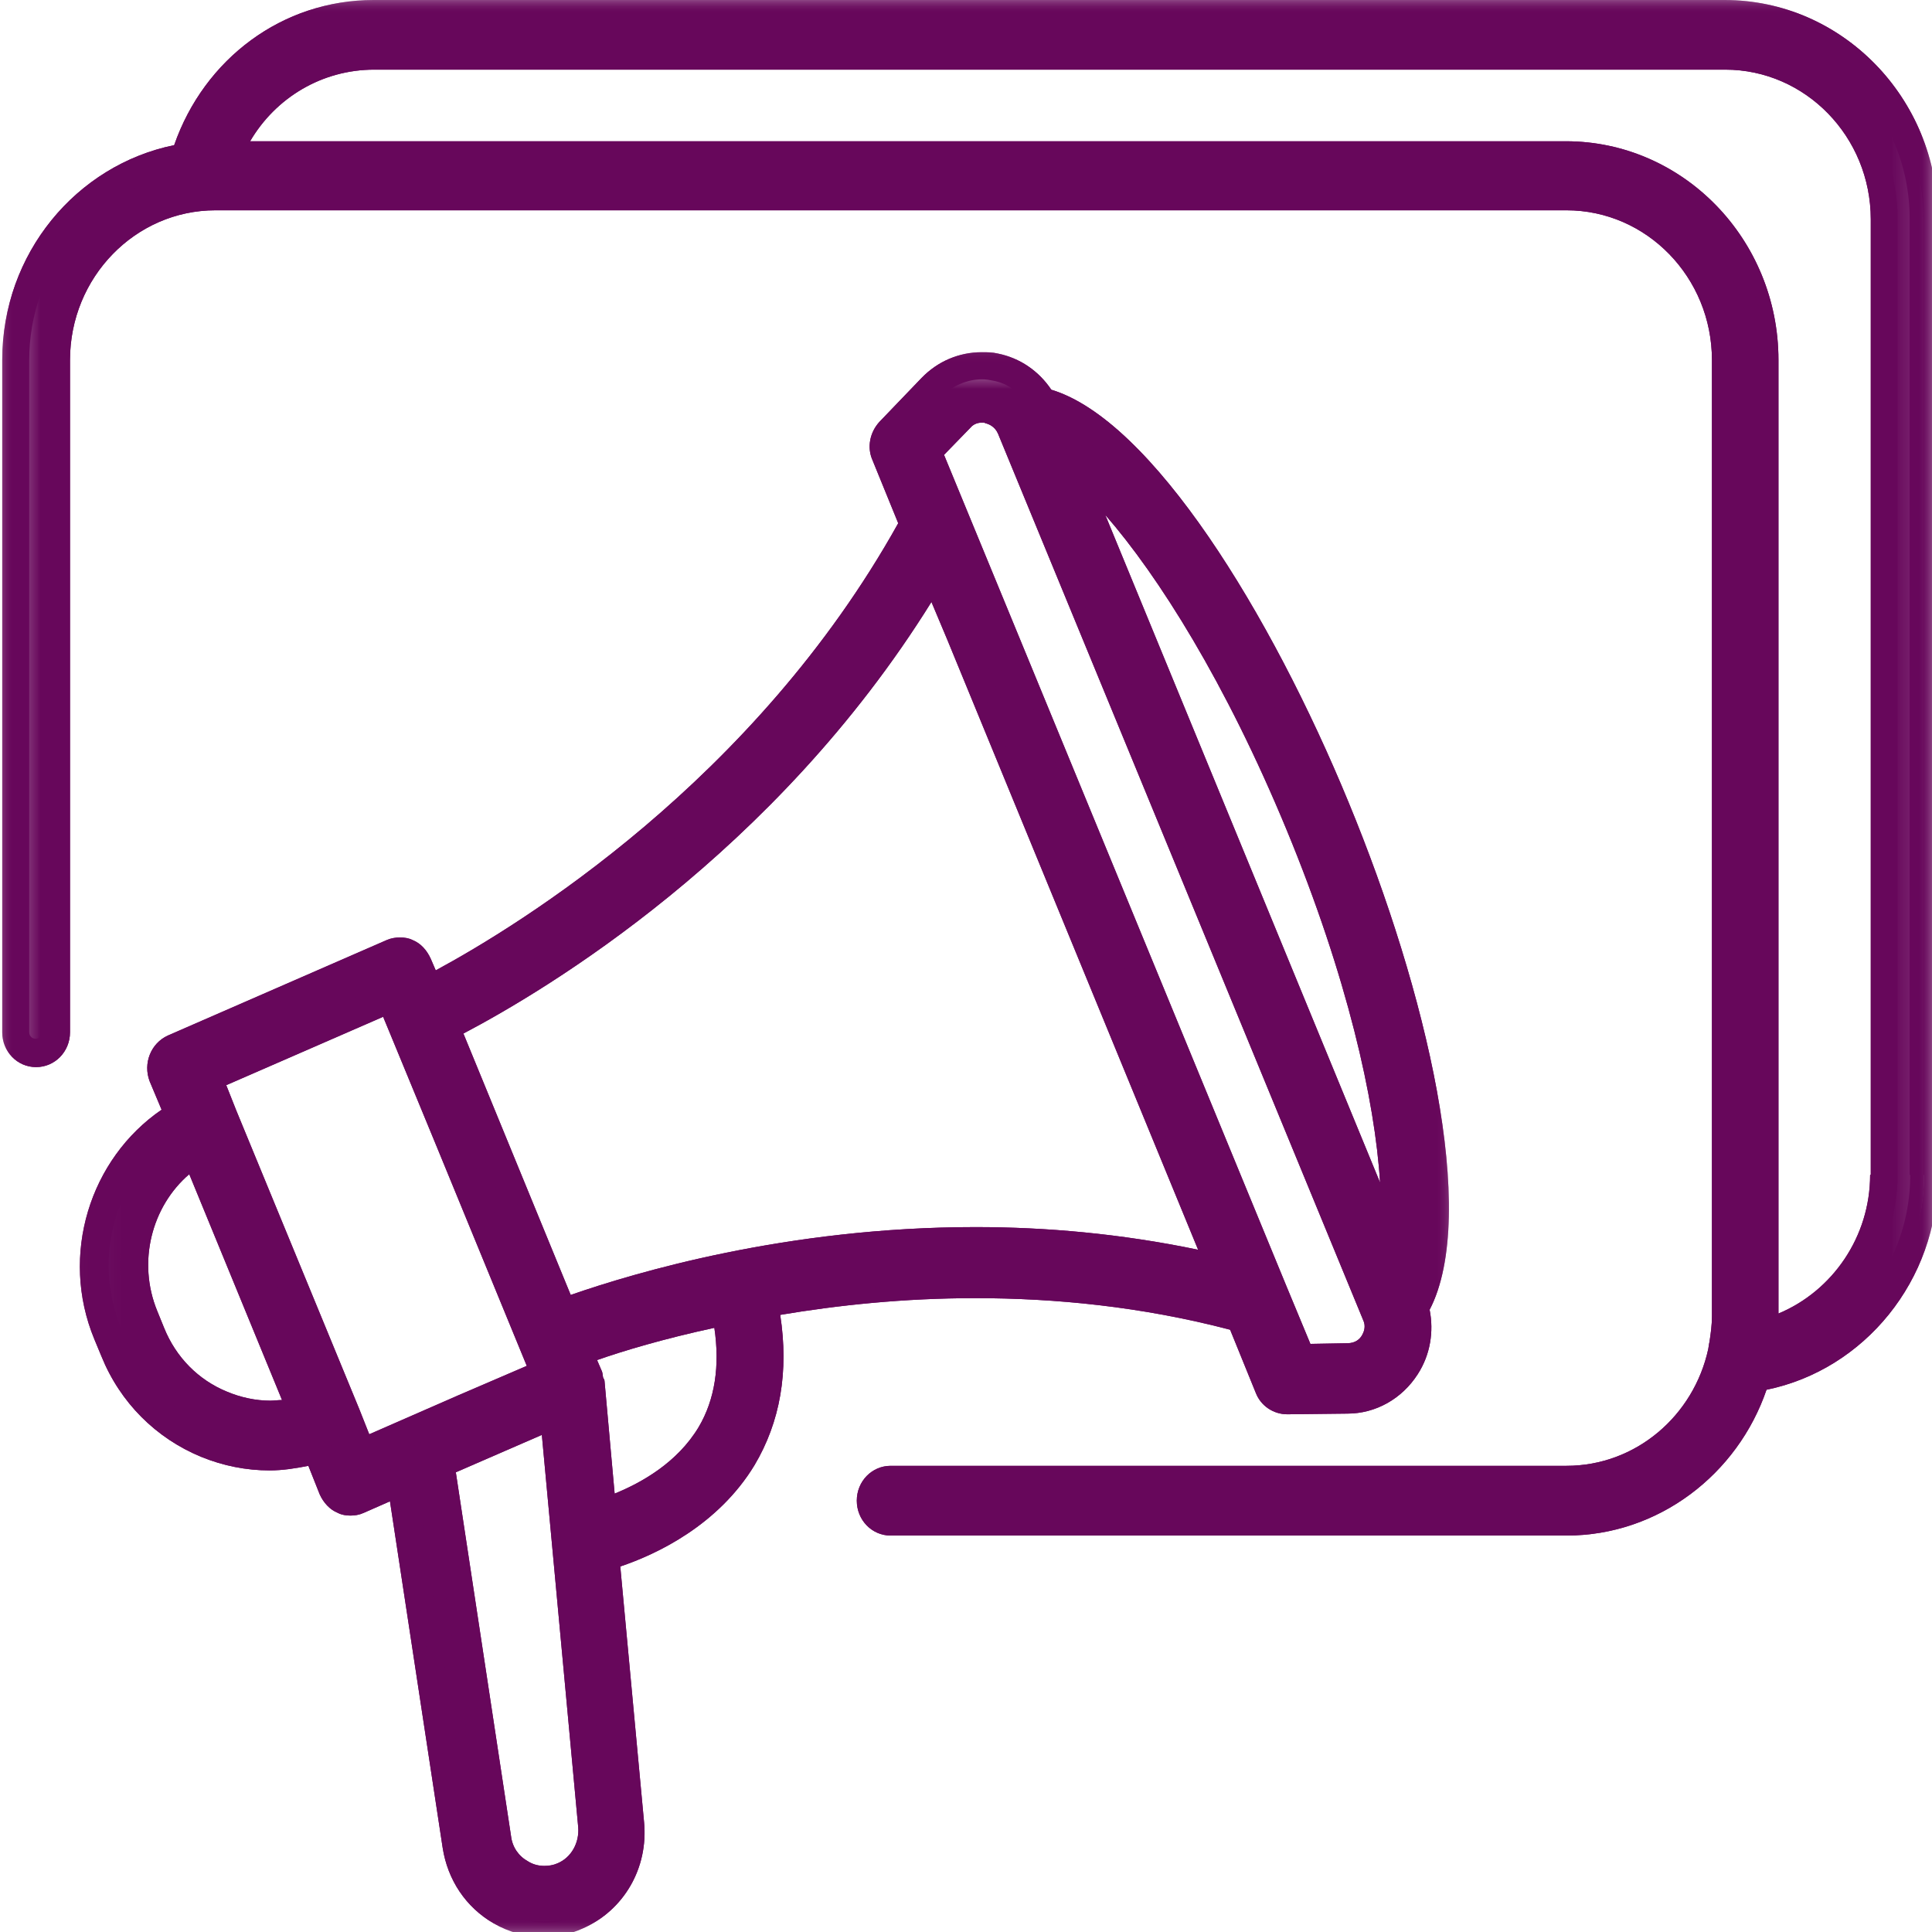<svg width="72" height="72" viewBox="0 0 72 72" fill="none" xmlns="http://www.w3.org/2000/svg">
<mask id="mask0_58_18" style="mask-type:luminance" maskUnits="userSpaceOnUse" x="0" y="0" width="72" height="58">
<path d="M0.39 0H71.869V57.119H0.39V0Z" fill="white"/>
</mask>
<g mask="url(#mask0_58_18)">
<path d="M64.268 0.528H13.927C10.817 0.528 8.011 2.573 6.981 5.601L6.888 5.891L6.608 5.937C3.123 6.636 0.597 9.787 0.597 13.417V38.471C0.597 38.903 0.924 39.24 1.345 39.24C1.769 39.24 2.096 38.903 2.096 38.471V13.417C2.096 10.049 4.761 7.309 8.032 7.309H58.377C61.649 7.309 64.317 10.049 64.317 13.417V49.052C64.317 49.459 64.268 49.821 64.2 50.179L64.151 50.374C63.544 53.139 61.111 55.134 58.377 55.134H33.193C32.772 55.134 32.445 55.471 32.445 55.904C32.445 56.336 32.772 56.673 33.193 56.673H58.377C61.511 56.673 64.317 54.627 65.368 51.6L65.461 51.309L65.74 51.264C69.201 50.54 71.704 47.414 71.704 43.784V8.149C71.704 3.942 68.36 0.528 64.268 0.528ZM70.208 43.809C70.208 46.262 68.712 48.545 66.488 49.459L65.789 49.746V13.417C65.789 9.209 62.469 5.796 58.377 5.796H8.408L8.877 5.002C9.952 3.172 11.845 2.067 13.951 2.067H64.293C67.564 2.067 70.232 4.807 70.232 8.174V43.809H70.208Z" fill="#67075B"/>
</g>
<path d="M64.268 1.538H13.926C11.658 1.538 9.576 2.74 8.407 4.736L7.473 6.349H58.353C62.165 6.349 65.25 9.521 65.25 13.441V50.54L66.677 49.938C69.108 48.931 70.721 46.453 70.721 43.784V8.149C70.721 4.495 67.822 1.538 64.268 1.538ZM69.694 43.784C69.694 46.092 68.291 48.112 66.278 48.952V13.417C66.278 8.918 62.724 5.264 58.353 5.264H9.321C10.279 3.63 12.01 2.595 13.95 2.595H64.292C67.284 2.595 69.718 5.097 69.718 8.174V43.784H69.694Z" fill="#67075B"/>
<mask id="mask1_58_18" style="mask-type:luminance" maskUnits="userSpaceOnUse" x="0" y="0" width="72" height="59">
<path d="M0 0H72V58.027H0V0Z" fill="white"/>
</mask>
<g mask="url(#mask1_58_18)">
<path d="M64.268 0H13.926C10.534 0 7.611 2.187 6.491 5.409C2.844 6.154 0.083 9.45 0.083 13.417V38.471C0.083 39.19 0.644 39.768 1.344 39.768C2.047 39.768 2.609 39.19 2.609 38.471V13.417C2.609 10.34 5.039 7.837 8.032 7.837H58.377C61.369 7.837 63.799 10.34 63.799 13.417V49.052C63.799 49.385 63.754 49.7 63.706 50.012C63.682 50.108 63.682 50.179 63.661 50.275C63.123 52.752 60.972 54.627 58.377 54.627H33.192C32.492 54.627 31.93 55.205 31.93 55.925C31.93 56.648 32.492 57.226 33.192 57.226H58.377C61.813 57.226 64.757 54.939 65.833 51.792C69.483 51.047 72.217 47.705 72.217 43.809V8.149C72.217 3.655 68.639 0 64.268 0ZM71.19 43.784C71.19 47.152 68.853 50.083 65.623 50.732L65.064 50.852L64.875 51.43C63.892 54.266 61.276 56.166 58.377 56.166H33.192C33.075 56.166 32.958 56.07 32.958 55.925C32.958 55.808 33.051 55.687 33.192 55.687H58.377C61.369 55.687 64.009 53.497 64.664 50.516C64.688 50.445 64.688 50.374 64.713 50.275L64.737 50.204C64.781 49.916 64.854 49.505 64.854 49.052V13.417C64.854 9.762 61.951 6.781 58.398 6.781H8.011C4.457 6.781 1.554 9.762 1.554 13.417V38.471C1.554 38.591 1.461 38.712 1.323 38.712C1.206 38.712 1.089 38.616 1.089 38.471V13.417C1.089 10.024 3.426 7.093 6.677 6.444L7.263 6.324L7.449 5.746C8.456 2.91 11.003 1.056 13.926 1.056H64.268C68.08 1.056 71.166 4.232 71.166 8.149V43.784H71.19Z" fill="#67075B"/>
</g>
<path d="M64.268 2.067H13.926C11.82 2.067 9.928 3.173 8.852 5.002L8.383 5.796H58.353C62.444 5.796 65.764 9.209 65.764 13.417V49.746L66.467 49.459C68.687 48.52 70.183 46.262 70.183 43.809V8.149C70.207 4.785 67.543 2.067 64.268 2.067ZM69.694 43.784C69.694 46.092 68.291 48.112 66.278 48.952V13.417C66.278 8.918 62.724 5.264 58.353 5.264H9.321C10.279 3.63 12.01 2.595 13.95 2.595H64.292C67.284 2.595 69.718 5.097 69.718 8.174V43.784H69.694Z" fill="#67075B"/>
<mask id="mask2_58_18" style="mask-type:luminance" maskUnits="userSpaceOnUse" x="0" y="0" width="72" height="59">
<path d="M0 0H72V58.027H0V0Z" fill="white"/>
</mask>
<g mask="url(#mask2_58_18)">
<path d="M64.268 0H13.926C10.534 0 7.611 2.187 6.491 5.409C2.844 6.154 0.083 9.45 0.083 13.417V38.471C0.083 39.19 0.644 39.768 1.344 39.768C2.047 39.768 2.609 39.19 2.609 38.471V13.417C2.609 10.34 5.039 7.837 8.032 7.837H58.377C61.369 7.837 63.799 10.34 63.799 13.417V49.052C63.799 49.385 63.754 49.7 63.706 50.012C63.682 50.108 63.682 50.179 63.661 50.275C63.123 52.752 60.972 54.627 58.377 54.627H33.192C32.492 54.627 31.93 55.205 31.93 55.925C31.93 56.648 32.492 57.226 33.192 57.226H58.377C61.813 57.226 64.757 54.939 65.833 51.792C69.483 51.047 72.217 47.705 72.217 43.809V8.149C72.217 3.655 68.639 0 64.268 0ZM71.703 43.784C71.703 47.389 69.201 50.54 65.74 51.264L65.461 51.31L65.368 51.6C64.316 54.627 61.51 56.673 58.377 56.673H33.192C32.772 56.673 32.444 56.336 32.444 55.904C32.444 55.471 32.772 55.134 33.192 55.134H58.377C61.11 55.134 63.544 53.139 64.151 50.374C64.175 50.299 64.175 50.228 64.199 50.179L64.22 50.108C64.268 49.821 64.316 49.459 64.316 49.052V13.417C64.316 10.049 61.648 7.309 58.377 7.309H8.011C4.736 7.309 2.072 10.049 2.072 13.417V38.471C2.072 38.903 1.744 39.24 1.323 39.24C0.903 39.24 0.575 38.903 0.575 38.471V13.417C0.575 9.787 3.099 6.636 6.56 5.937L6.839 5.891L6.935 5.601C8.032 2.573 10.817 0.528 13.926 0.528H64.268C68.36 0.528 71.679 3.942 71.679 8.149V43.784H71.703Z" fill="#67075B"/>
</g>
<path d="M51.269 48.931C51.29 48.977 51.269 49.002 51.29 49.052C51.29 49.073 51.29 49.073 51.314 49.098L51.269 48.931Z" fill="#67075B"/>
<mask id="mask3_58_18" style="mask-type:luminance" maskUnits="userSpaceOnUse" x="3" y="13" width="52" height="59">
<path d="M3.037 13.562H54.219V72H3.037V13.562Z" fill="white"/>
</mask>
<g mask="url(#mask3_58_18)">
<path d="M49.794 30.102C47.012 23.37 42.617 16.086 39.038 15.026L38.873 14.98L38.78 14.835C38.383 14.232 37.797 13.849 37.122 13.704C36.956 13.679 36.794 13.658 36.629 13.658C35.929 13.658 35.25 13.945 34.761 14.473L33.192 16.111C32.982 16.327 32.913 16.664 33.03 16.951L34.106 19.549L33.988 19.765C28.611 29.407 20.003 34.766 16.546 36.62L16.053 36.883L15.657 35.922C15.584 35.731 15.422 35.585 15.257 35.514C15.164 35.465 15.071 35.465 14.977 35.465C14.884 35.465 14.791 35.489 14.698 35.536L6.536 39.094C6.163 39.265 5.977 39.722 6.139 40.105L6.746 41.572L6.398 41.813C3.871 43.543 2.913 46.861 4.081 49.721L4.34 50.349C4.995 51.933 6.208 53.185 7.777 53.833C8.549 54.149 9.341 54.316 10.138 54.316C10.558 54.316 11.003 54.266 11.472 54.149L11.892 54.05L12.499 55.492C12.568 55.687 12.733 55.829 12.896 55.904C12.989 55.95 13.085 55.95 13.178 55.95C13.271 55.95 13.388 55.925 13.457 55.904L15.046 55.205L17.104 68.792C17.27 69.823 17.852 70.713 18.742 71.22C19.235 71.507 19.773 71.653 20.331 71.653C20.776 71.653 21.196 71.557 21.617 71.387C22.951 70.809 23.747 69.441 23.606 67.973L22.672 58.041L23.068 57.899C24.285 57.488 26.505 56.481 27.791 54.365C28.68 52.898 28.983 51.118 28.656 49.123L28.587 48.594L29.1 48.52C31.555 48.112 34.033 47.896 36.443 47.896C39.786 47.896 43.013 48.304 46.053 49.098L46.312 49.169L47.387 51.767C47.501 52.054 47.784 52.224 48.087 52.224L50.307 52.199C51.196 52.199 52.017 51.742 52.506 50.973C52.882 50.395 53.02 49.675 52.882 48.952L52.834 48.761L52.927 48.594C54.588 45.156 52.555 36.837 49.794 30.102ZM10.558 52.681C10.396 52.706 10.231 52.706 10.069 52.706C9.459 52.706 8.852 52.586 8.266 52.345C7.073 51.838 6.139 50.902 5.65 49.7L5.391 49.073C4.574 47.052 5.112 44.77 6.725 43.352L7.263 42.894L11.261 52.607L10.558 52.681ZM13.506 54.149L12.944 52.777L12.896 52.657V52.632L7.777 40.179L14.557 37.219L20.31 51.189L13.506 54.149ZM20.965 69.919C20.731 70.015 20.496 70.065 20.262 70.065C19.959 70.065 19.655 69.994 19.397 69.823C18.907 69.561 18.58 69.079 18.507 68.501L16.381 54.532L20.614 52.681L22.061 68.044C22.134 68.863 21.689 69.607 20.965 69.919ZM26.481 53.475C25.805 54.603 24.636 55.542 23.116 56.166L22.482 56.432L22.041 51.621C22.017 51.6 21.992 51.526 21.992 51.455L21.968 51.309L21.572 50.349L22.11 50.157C22.858 49.892 24.423 49.41 26.553 48.931L27.091 48.81L27.16 49.364C27.37 50.973 27.136 52.345 26.481 53.475ZM44.557 47.102C41.938 46.549 39.18 46.283 36.35 46.283C29.287 46.283 23.557 48.041 21.431 48.786L20.986 48.952L16.615 38.3L17.035 38.084C20.31 36.354 28.563 31.378 34.292 22.169L34.83 21.325L45.54 47.318L44.557 47.102ZM51.172 50.058C50.962 50.395 50.614 50.59 50.214 50.611L48.484 50.636L34.571 16.805L35.788 15.533C36.022 15.292 36.301 15.171 36.605 15.171H36.839C37.215 15.242 37.542 15.508 37.684 15.87C49.676 45.081 51.127 48.569 51.289 49.052C51.269 49.002 51.289 48.977 51.269 48.931L51.289 49.073C51.289 49.073 51.289 49.052 51.269 49.027C51.383 49.385 51.362 49.746 51.172 50.058ZM39.528 16.469L41.586 18.826C43.926 21.52 46.426 25.848 48.439 30.704C50.448 35.585 51.734 40.417 51.969 44.025L52.179 47.173L39.528 16.469Z" fill="#67075B"/>
</g>
<path d="M20.028 51.887L20.986 51.48L20.59 50.491L17.222 42.292L15.422 37.989L15.212 37.485L14.816 36.5L13.854 36.907L8.011 39.456L7.053 39.864L7.449 40.849L7.821 41.788L12.406 52.922L12.778 53.858L13.178 54.844L14.137 54.436L17.408 53.018L20.028 51.887ZM13.761 53.451L13.389 52.511L8.804 41.381L8.432 40.441L14.278 37.893L14.488 38.4L16.263 42.703L19.631 50.902L17.06 52.008L13.761 53.451Z" fill="#67075B"/>
<path d="M7.987 43.352L7.449 42.029L6.373 42.944C4.574 44.504 3.988 47.052 4.898 49.268L5.157 49.892C5.719 51.239 6.746 52.27 8.056 52.823C8.686 53.089 9.366 53.234 10.045 53.234C10.231 53.234 10.417 53.234 10.607 53.209L11.985 53.064L11.448 51.742L7.987 43.352ZM10.069 52.199C9.531 52.199 8.969 52.079 8.456 51.862C7.401 51.43 6.56 50.59 6.115 49.484L5.86 48.857C5.112 47.031 5.65 44.961 7.053 43.759L10.51 52.175C10.372 52.175 10.207 52.199 10.069 52.199Z" fill="#67075B"/>
<path d="M51.71 48.736C51.245 47.51 49.001 42.076 38.149 15.7C37.939 15.171 37.494 14.785 36.912 14.689C36.819 14.668 36.722 14.668 36.584 14.668C36.139 14.668 35.719 14.859 35.391 15.171L34.409 16.182L33.916 16.685L34.175 17.334L37.098 24.43L46.894 48.208L46.943 48.304L47.829 50.445L48.087 51.093H48.766L50.145 51.069C50.707 51.069 51.221 50.781 51.524 50.299C51.827 49.821 51.9 49.218 51.665 48.69L51.71 48.736ZM50.752 49.771C50.683 49.892 50.521 50.058 50.214 50.058L48.835 50.083L47.946 47.942L38.104 24.044L35.181 16.951L36.163 15.941C36.301 15.774 36.491 15.749 36.605 15.749C36.653 15.749 36.701 15.749 36.722 15.774C36.839 15.795 37.074 15.891 37.191 16.157L50.8 49.193C50.917 49.434 50.824 49.651 50.752 49.771Z" fill="#67075B"/>
<mask id="mask4_58_18" style="mask-type:luminance" maskUnits="userSpaceOnUse" x="2" y="12" width="53" height="60">
<path d="M2.154 12.655H54.22V72H2.154V12.655Z" fill="white"/>
</mask>
<g mask="url(#mask4_58_18)">
<path d="M50.262 29.91C47.363 22.867 42.92 15.653 39.179 14.523C38.711 13.824 38.007 13.342 37.191 13.176C36.98 13.126 36.794 13.126 36.584 13.126C35.743 13.126 34.946 13.463 34.34 14.09L32.771 15.724C32.42 16.111 32.303 16.664 32.513 17.142L33.474 19.499C28.118 29.116 19.352 34.479 16.239 36.163L16.053 35.731C15.911 35.415 15.68 35.153 15.374 35.032C15.236 34.961 15.07 34.937 14.908 34.937C14.743 34.937 14.581 34.961 14.415 35.032L6.256 38.591C5.625 38.878 5.322 39.623 5.577 40.296L6.022 41.356C3.357 43.182 2.209 46.765 3.519 49.916L3.778 50.54C4.477 52.27 5.811 53.596 7.494 54.291C8.314 54.627 9.179 54.798 10.044 54.798C10.534 54.798 11.003 54.723 11.492 54.627L11.913 55.687C12.054 55.999 12.289 56.261 12.592 56.382C12.733 56.456 12.895 56.481 13.061 56.481C13.223 56.481 13.388 56.456 13.55 56.382L14.533 55.95L16.497 68.863C16.684 70.065 17.363 71.075 18.39 71.674C18.976 72.011 19.607 72.181 20.238 72.181C20.73 72.181 21.244 72.085 21.713 71.869C23.254 71.195 24.167 69.607 24.002 67.902L23.116 58.378C24.471 57.924 26.763 56.839 28.118 54.603C29.076 52.993 29.403 51.118 29.076 49.002C31.227 48.64 33.685 48.378 36.349 48.378C39.317 48.378 42.544 48.69 45.843 49.555L46.801 51.912C46.987 52.391 47.456 52.706 47.97 52.706C47.97 52.706 47.97 52.706 47.994 52.706L50.214 52.681C51.269 52.681 52.248 52.128 52.834 51.214C53.302 50.491 53.44 49.626 53.278 48.811C55.126 45.252 53.161 36.932 50.262 29.91ZM51.992 50.611C51.596 51.214 50.941 51.6 50.238 51.6L47.994 51.621C47.901 51.621 47.808 51.575 47.783 51.48L46.825 49.123L46.615 48.64L46.122 48.52C43.037 47.726 39.762 47.318 36.373 47.318C33.94 47.318 31.437 47.535 28.938 47.942L27.931 48.112L28.093 49.147C28.4 51.022 28.118 52.657 27.301 54.028C26.108 55.999 24.002 56.96 22.857 57.346L22.085 57.608L22.154 58.452L23.044 67.973C23.161 69.225 22.482 70.376 21.361 70.859C21.01 71.004 20.658 71.075 20.286 71.075C19.817 71.075 19.352 70.954 18.952 70.713C18.204 70.281 17.69 69.536 17.573 68.671L15.608 55.758L15.398 54.411L14.181 54.939L13.202 55.372C13.178 55.397 13.13 55.397 13.105 55.397C13.085 55.397 13.061 55.397 13.012 55.372C12.968 55.35 12.919 55.301 12.895 55.255L12.475 54.195L12.147 53.376L11.306 53.571C10.861 53.667 10.465 53.713 10.089 53.713C9.341 53.713 8.617 53.571 7.918 53.28C6.49 52.681 5.367 51.551 4.76 50.083L4.501 49.459C3.426 46.836 4.315 43.784 6.628 42.196L7.332 41.718L7.004 40.899L6.583 39.843C6.535 39.722 6.583 39.577 6.701 39.527L14.86 35.968C14.884 35.947 14.908 35.947 14.953 35.947C14.977 35.947 15.025 35.947 15.046 35.968C15.094 35.993 15.143 36.042 15.163 36.089L15.329 36.521L15.774 37.581L16.756 37.053C20.238 35.178 28.938 29.744 34.385 19.982L34.643 19.524L34.433 19.042L33.474 16.685C33.426 16.589 33.45 16.494 33.519 16.423L35.088 14.785C35.484 14.377 36.046 14.136 36.605 14.136C36.746 14.136 36.887 14.161 37.004 14.186C37.542 14.282 38.007 14.618 38.335 15.1L38.5 15.338L40.231 19.57L50.496 44.483L52.227 48.715L52.272 49.002C52.389 49.555 52.296 50.133 51.992 50.611ZM41.189 19.188C43.178 21.47 45.677 25.437 47.946 30.92C50.214 36.404 51.244 41.019 51.431 44.071L41.189 19.188ZM52.692 47.464L52.461 44C52.227 40.346 50.917 35.44 48.883 30.513C46.849 25.582 44.323 21.208 41.937 18.489L39.669 15.891C42.523 17.504 46.332 23.179 49.279 30.318C52.248 37.46 53.557 44.241 52.692 47.464Z" fill="#67075B"/>
</g>
<path d="M21.058 51.934L19.773 52.486L16.567 53.883L15.819 54.195L15.936 55.014L17.994 68.572C18.111 69.295 18.532 69.919 19.163 70.281C19.514 70.472 19.89 70.568 20.286 70.568C20.59 70.568 20.893 70.497 21.176 70.377C22.11 69.969 22.672 69.008 22.579 67.973L21.196 53.376L21.058 51.934ZM20.776 69.441C20.614 69.512 20.448 69.537 20.286 69.537C20.076 69.537 19.866 69.487 19.676 69.366C19.328 69.175 19.094 68.838 19.045 68.43L16.987 54.868L20.193 53.475L21.548 68.094C21.596 68.672 21.293 69.225 20.776 69.441Z" fill="#67075B"/>
<path d="M36.232 23.42L35.646 22.023L34.878 20.173L33.823 21.857C28.166 30.945 20.003 35.872 16.777 37.581L15.912 38.038L16.287 38.953L20.286 48.69L20.658 49.605L21.572 49.289C23.674 48.545 29.335 46.815 36.325 46.815C39.107 46.815 41.82 47.077 44.416 47.63L46.333 48.041L45.56 46.188L36.232 23.42ZM36.35 45.73C29.311 45.73 23.63 47.439 21.268 48.258L17.27 38.517C20.331 36.907 28.866 31.835 34.712 22.434L35.298 23.828L44.65 46.574C41.751 45.971 38.969 45.73 36.35 45.73Z" fill="#67075B"/>
<path d="M27.487 48.183L26.412 48.424C24.285 48.906 22.692 49.41 21.924 49.675L20.869 50.037L21.313 51.093L21.455 51.455C21.455 51.501 21.479 51.526 21.479 51.575C21.479 51.621 21.503 51.671 21.524 51.717L21.899 55.783L22.041 57.176L23.326 56.648C24.94 55.974 26.201 54.964 26.949 53.738C27.697 52.511 27.932 51.023 27.697 49.289L27.487 48.183ZM26.036 53.185C25.243 54.507 23.909 55.255 22.906 55.663L22.53 51.48C22.53 51.43 22.506 51.38 22.482 51.359C22.461 51.285 22.461 51.189 22.437 51.118L22.251 50.686C23.209 50.349 24.729 49.892 26.622 49.484C26.832 50.902 26.646 52.153 26.036 53.185Z" fill="#67075B"/>
<path d="M7.518 43.568L7.239 42.919L6.701 43.377C5.064 44.794 4.526 47.077 5.367 49.098L5.626 49.721C6.115 50.948 7.053 51.887 8.242 52.369C8.828 52.607 9.435 52.727 10.045 52.727C10.207 52.727 10.373 52.727 10.534 52.706L11.214 52.632L10.934 51.983L7.518 43.568ZM10.069 52.199C9.531 52.199 8.969 52.079 8.456 51.862C7.401 51.43 6.56 50.59 6.115 49.484L5.86 48.857C5.112 47.031 5.65 44.961 7.053 43.759L10.51 52.175C10.373 52.175 10.207 52.199 10.069 52.199Z" fill="#67075B"/>
<path d="M51.245 48.952C50.941 48.137 49.045 43.518 37.66 15.916C37.494 15.558 37.191 15.292 36.819 15.221C36.746 15.221 36.677 15.196 36.584 15.196C36.281 15.196 35.998 15.317 35.764 15.558L34.781 16.564L34.55 16.805L34.688 17.142L37.611 24.235L47.432 48.087L47.456 48.137L48.346 50.275L48.484 50.611H48.835L50.214 50.59C50.614 50.59 50.962 50.395 51.172 50.058C51.383 49.722 51.431 49.314 51.245 48.952ZM50.752 49.771C50.683 49.892 50.521 50.058 50.214 50.058L48.835 50.083L47.946 47.942L38.104 24.044L35.181 16.951L36.163 15.941C36.301 15.774 36.491 15.749 36.605 15.749C36.653 15.749 36.701 15.749 36.722 15.774C36.839 15.795 37.074 15.891 37.191 16.157L50.8 49.193C50.917 49.434 50.824 49.651 50.752 49.771Z" fill="#67075B"/>
<mask id="mask5_58_18" style="mask-type:luminance" maskUnits="userSpaceOnUse" x="2" y="12" width="53" height="60">
<path d="M2.154 12.655H54.22V72H2.154V12.655Z" fill="white"/>
</mask>
<g mask="url(#mask5_58_18)">
<path d="M50.262 29.91C47.363 22.867 42.92 15.653 39.179 14.523C38.711 13.824 38.007 13.342 37.191 13.176C36.98 13.126 36.794 13.126 36.584 13.126C35.743 13.126 34.946 13.463 34.34 14.09L32.771 15.724C32.42 16.111 32.303 16.664 32.513 17.142L33.474 19.499C28.118 29.116 19.352 34.479 16.239 36.163L16.053 35.731C15.911 35.415 15.68 35.153 15.374 35.032C15.236 34.961 15.07 34.937 14.908 34.937C14.743 34.937 14.581 34.961 14.415 35.032L6.256 38.591C5.625 38.878 5.322 39.623 5.577 40.296L6.022 41.356C3.357 43.182 2.209 46.765 3.519 49.916L3.778 50.54C4.477 52.27 5.811 53.596 7.494 54.291C8.314 54.627 9.179 54.798 10.044 54.798C10.534 54.798 11.003 54.723 11.492 54.627L11.913 55.687C12.054 55.999 12.289 56.261 12.592 56.382C12.733 56.456 12.895 56.481 13.061 56.481C13.223 56.481 13.388 56.456 13.55 56.382L14.533 55.95L16.497 68.863C16.684 70.065 17.363 71.075 18.39 71.674C18.976 72.011 19.607 72.181 20.238 72.181C20.73 72.181 21.244 72.085 21.713 71.869C23.254 71.195 24.167 69.607 24.002 67.902L23.116 58.378C24.471 57.924 26.763 56.839 28.118 54.603C29.076 52.993 29.403 51.118 29.076 49.002C31.227 48.64 33.685 48.378 36.349 48.378C39.317 48.378 42.544 48.69 45.843 49.555L46.801 51.912C46.987 52.391 47.456 52.706 47.97 52.706C47.97 52.706 47.97 52.706 47.994 52.706L50.214 52.681C51.269 52.681 52.248 52.128 52.834 51.214C53.302 50.491 53.44 49.626 53.278 48.811C55.126 45.252 53.161 36.932 50.262 29.91ZM52.834 48.52L52.74 48.69L52.765 48.882C52.902 49.58 52.765 50.299 52.389 50.902C51.899 51.671 51.079 52.128 50.193 52.128L47.946 52.153C47.642 52.153 47.387 51.958 47.27 51.696L46.312 49.339L46.215 49.098L45.96 49.027C42.92 48.233 39.693 47.825 36.349 47.825C33.94 47.825 31.461 48.041 29.007 48.449L28.493 48.545L28.562 49.073C28.866 51.069 28.587 52.848 27.697 54.316C26.411 56.432 24.191 57.442 22.974 57.849L22.578 57.995L22.623 58.403L23.512 67.924C23.654 69.391 22.857 70.763 21.523 71.341C21.103 71.507 20.682 71.603 20.238 71.603C19.676 71.603 19.138 71.458 18.648 71.171C17.759 70.667 17.152 69.778 17.011 68.742L15.046 55.829L14.953 55.156L14.346 55.421L13.364 55.854C13.271 55.904 13.178 55.925 13.085 55.925C12.988 55.925 12.895 55.904 12.802 55.879C12.616 55.808 12.475 55.663 12.406 55.471L11.985 54.411L11.82 54.004L11.399 54.099C10.934 54.195 10.489 54.266 10.069 54.266C9.248 54.266 8.455 54.099 7.704 53.787C6.139 53.139 4.922 51.912 4.267 50.299L4.012 49.675C2.843 46.815 3.802 43.497 6.325 41.764L6.677 41.523L6.515 41.115L6.091 40.059C5.929 39.672 6.115 39.215 6.49 39.048L14.65 35.49C14.743 35.44 14.836 35.44 14.929 35.44C15.025 35.44 15.119 35.465 15.212 35.49C15.398 35.56 15.539 35.706 15.608 35.897L15.794 36.33L16.008 36.858L16.497 36.596C19.934 34.745 28.538 29.382 33.94 19.741L34.057 19.524L33.964 19.283L33.006 16.926C32.889 16.639 32.957 16.302 33.168 16.086L34.736 14.448C35.226 13.945 35.905 13.633 36.605 13.633C36.77 13.633 36.932 13.658 37.097 13.679C37.776 13.824 38.359 14.211 38.759 14.81L38.852 14.955L39.014 15.005C42.592 16.061 46.987 23.345 49.769 30.08C52.554 36.837 54.588 45.156 52.834 48.52Z" fill="#67075B"/>
</g>
<path d="M19.817 51.405L20.286 51.189L20.076 50.711L16.708 42.508L14.929 38.205L14.719 37.701L14.508 37.219L14.043 37.436L8.197 39.984L7.728 40.2L7.938 40.682L8.314 41.618L12.895 52.752L13.271 53.692L13.481 54.17L13.95 53.954L17.221 52.536L19.817 51.405ZM13.761 53.451L13.388 52.511L8.804 41.381L8.431 40.441L14.278 37.893L14.488 38.4L16.263 42.703L19.631 50.902L17.059 52.008L13.761 53.451Z" fill="#67075B"/>
<path d="M48.415 30.704C46.405 25.848 43.926 21.495 41.565 18.826L39.507 16.469L40.7 19.379L50.941 44.266L52.134 47.173L51.92 44.025C51.71 40.417 50.424 35.56 48.415 30.704ZM41.19 19.188C43.178 21.47 45.678 25.437 47.946 30.92C50.214 36.404 51.245 41.019 51.431 44.071L41.19 19.188Z" fill="#67075B"/>
<path d="M35.764 23.636L35.181 22.239L34.805 21.325L34.268 22.169C28.538 31.353 20.286 36.355 17.011 38.084L16.591 38.3L16.777 38.758L20.776 48.495L20.965 48.952L21.406 48.786C23.537 48.041 29.266 46.283 36.326 46.283C39.132 46.283 41.893 46.574 44.533 47.102L45.492 47.293L45.119 46.383L35.764 23.636ZM36.35 45.73C29.311 45.73 23.63 47.439 21.269 48.258L17.27 38.517C20.331 36.907 28.866 31.835 34.712 22.434L35.298 23.828L44.65 46.574C41.751 45.971 38.969 45.73 36.35 45.73Z" fill="#67075B"/>
<path d="M27.067 48.81L26.529 48.931C24.423 49.41 22.858 49.892 22.086 50.157L21.548 50.324L21.758 50.852L21.944 51.31C21.944 51.359 21.944 51.38 21.968 51.43L22.017 51.551L22.413 55.687L22.482 56.382L23.116 56.12C24.637 55.492 25.805 54.556 26.481 53.426C27.16 52.295 27.37 50.927 27.16 49.339L27.067 48.81ZM26.036 53.185C25.243 54.507 23.909 55.255 22.906 55.663L22.53 51.48C22.53 51.43 22.506 51.38 22.482 51.359C22.461 51.285 22.461 51.189 22.437 51.118L22.251 50.686C23.209 50.349 24.73 49.892 26.622 49.484C26.832 50.902 26.646 52.153 26.036 53.185Z" fill="#67075B"/>
<path d="M20.614 52.706L19.959 52.993L16.757 54.386L16.381 54.556L16.45 54.964L18.508 68.526C18.601 69.079 18.928 69.561 19.397 69.848C19.656 69.994 19.959 70.089 20.262 70.089C20.497 70.089 20.731 70.04 20.965 69.944C21.689 69.632 22.134 68.888 22.041 68.069L20.683 53.451L20.614 52.706ZM20.776 69.441C20.614 69.512 20.448 69.536 20.286 69.536C20.076 69.536 19.866 69.487 19.676 69.366C19.328 69.175 19.094 68.838 19.046 68.43L16.988 54.868L20.193 53.475L21.548 68.094C21.596 68.671 21.293 69.225 20.776 69.441Z" fill="#67075B"/>
</svg>
